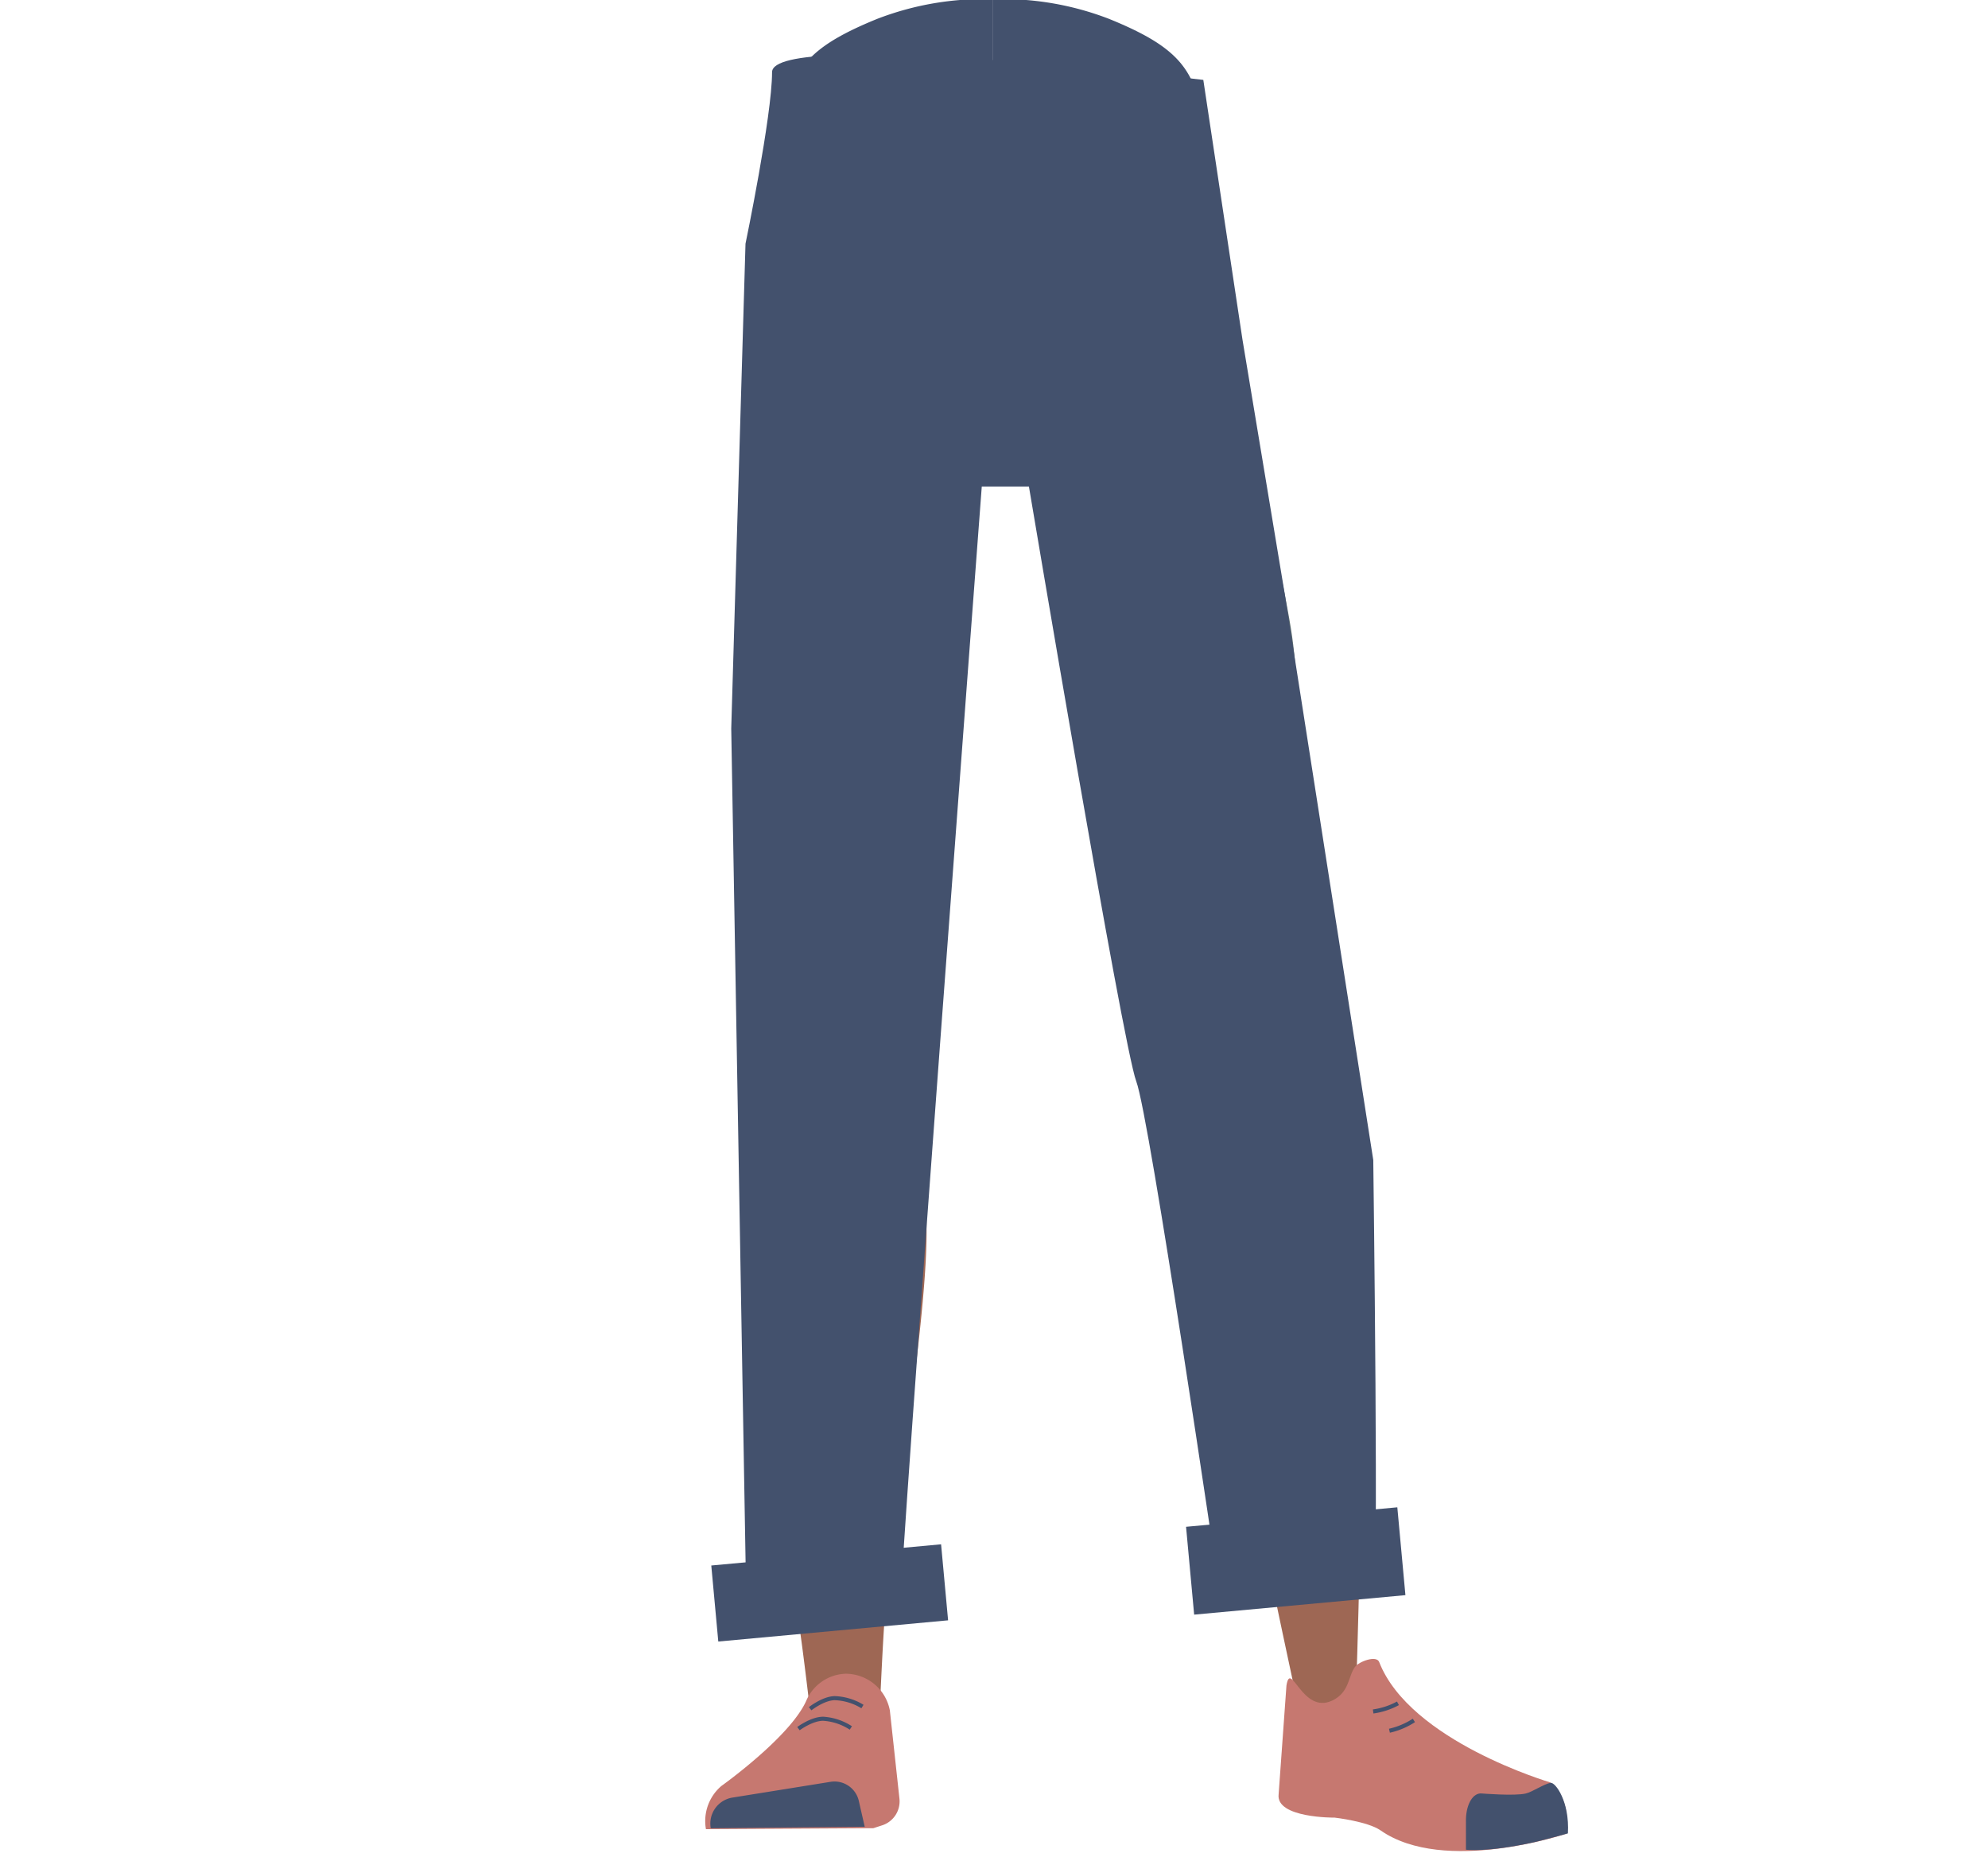 <svg id="Calque_9" data-name="Calque 9" xmlns="http://www.w3.org/2000/svg" xmlns:xlink="http://www.w3.org/1999/xlink" viewBox="0 0 488 455.71"><defs><style>.cls-1,.cls-8{fill:none;}.cls-2{clip-path:url(#clip-path);}.cls-3{fill:#43516d;}.cls-4{clip-path:url(#clip-path-2);}.cls-5{fill:#5e6d70;}.cls-6{fill:#9e6754;}.cls-7{fill:#c67870;}.cls-8{stroke:#43516d;stroke-miterlimit:10;}</style><clipPath id="clip-path"><rect class="cls-1" x="189" y="-0.24" width="54.78" height="119.65"/></clipPath><clipPath id="clip-path-2"><rect class="cls-1" x="243.79" y="-0.24" width="54.78" height="119.65"/></clipPath></defs><g id="random" data-name="&lt;Répétition miroir&gt;"><g class="cls-2"><path class="cls-3" d="M273.65,4.64c12.34,5,17.72,9.23,20.65,15.89,2.37,5.39,4.61,32,4.79,38.19.41,14.46-24.14,43.65-34.95,55.77-11,12.34-6.08-2.65-21.11-.79-16.92,2.1-54.44-38.14-54-52.59.17-6.16,3.28-35.19,5.65-40.58C197.6,13.87,203,9.65,215.31,4.64A72.52,72.52,0,0,1,243.78-.19S259.54-1.1,273.65,4.64Z"/></g></g><g id="random2" data-name="&lt;Répétition miroir&gt;"><g class="cls-4"><path class="cls-3" d="M213.92,4.64c-12.33,5-17.71,9.23-20.65,15.89-2.37,5.39-4.61,32-4.78,38.19-.42,14.46,24.14,43.65,34.95,55.77,11,12.34,6.08-2.65,21.1-.79,16.93,2.1,54.44-38.14,54-52.59-.18-6.16-3.28-35.19-5.66-40.58C290,13.87,284.6,9.65,272.26,4.64A72.52,72.52,0,0,0,243.79-.19S228-1.1,213.92,4.64Z"/></g></g><path class="cls-5" d="M190.37,251.16c1.21,10.93,8.45,19.21,16.94,19.37h0c8.12.17,15.06-7.13,16.58-17.42,0,0,8.81-73.39,9-99.72,0-6.23-1.58-24.89-1.58-24.89L227.39,85s-2.75-20.48-19.52-23c-19.32-2.9-19.65,10.51-19.65,10.51s-6.18,69-6,90.9C182.46,183.59,190.37,251.16,190.37,251.16Z"/><path class="cls-5" d="M322.49,244.15c.46,11-5.43,20.26-13.8,21.72h0c-8,1.4-16-4.76-19-14.7,0,0-19.87-71.19-24.08-97.19-1-6.15-2.22-24.84-2.22-24.84l-2.72-43.55s-.39-20.66,15.8-25.7c18.65-5.81,21,7.39,21,7.39s16.6,67.31,19.71,88.94C320,176.16,322.49,244.15,322.49,244.15Z"/><path class="cls-6" d="M207.25,233.8c-9.22.2-14.6,5.29-16,13.44,0,0-1.46,36.39-1.7,51.72-.38,24.57,2.47,74.71,6.47,98.93.88,5.3,2.76,21.33,2.76,21.33a8.92,8.92,0,0,0,9,8h0a8.93,8.93,0,0,0,8.23-8.66s.8-18.53,1.41-24.68c2.22-22.27,9.49-66.55,10-89,.31-13.49-2.3-54.79-2.3-54.79-1-13.57-10-16.24-17.93-16.37Z"/><path class="cls-6" d="M307.17,226.87c9.14-1.09,15.05,3.28,17.34,11.31,0,0,6.56,34.51,8.53,49.93,3.16,24.71,0,122,0,122-.07,4.89-.07,11.39-4.55,11.8h0c-4.4.4-9.73-1.74-10.53-6.45,0,0-19.71-91.56-22.76-114.07-1.84-13.55-3.92-55.54-3.92-55.54-.53-13.82,8.1-17.78,15.91-19Z"/><path class="cls-7" d="M207.53,410.81h0a10.91,10.91,0,0,0-9.62,6.64h0c-4,8.94-20.83,20.91-20.83,20.91a11.31,11.31,0,0,0-3.79,10.6h0l41.09-.24,2.31-.75a6.18,6.18,0,0,0,4.1-6.49l-2.36-21.7A11.07,11.07,0,0,0,207.53,410.81Z"/><path class="cls-3" d="M174.47,448.74h0a6.47,6.47,0,0,1,5.13-7.5L204,437.32a6.13,6.13,0,0,1,6.86,4.9l1.41,6.16Z"/><path class="cls-8" d="M198.87,419.4s3.17-2.52,6-2.6a14,14,0,0,1,6.84,2.06"/><path class="cls-8" d="M196,424.29s3.23-2.43,6.07-2.43a14,14,0,0,1,6.79,2.26"/><path class="cls-7" d="M327,417.41c4.29-2,3.92-6,5.61-8.27,1-1.36,5.29-2.91,5.94-1.21,7.57,19.45,42,29.55,42,29.55,3.69,3.22,4.58,7.77,4,12.58h0s-30,10.14-45.66-.8c-3.14-2.2-11.25-3.13-11.25-3.13s-14.53.15-13.77-5.75l1.92-26.68C316.84,407.26,319.64,420.85,327,417.41Z"/><path class="cls-3" d="M384.88,450c.45-7.82-3.09-12.63-4.27-12.41-1.69.32-4.38,2.19-6.05,2.61-2.68.66-10.83,0-10.83,0-2.09-.22-3.77,2.49-3.88,6.25V454s5,.73,16.69-1.82C378.47,451.75,384.88,450,384.88,450Z"/><path class="cls-8" d="M343.16,418.07a17.81,17.81,0,0,1-6.09,2"/><path class="cls-8" d="M347.07,422.27a18.42,18.42,0,0,1-6,2.53"/><path class="cls-3" d="M221.05,394h0C220.57,389.61,241,119.41,241,119.41h11.57s23.07,137.41,26.35,146,20.18,123.73,20.18,123.73,36.56-1.36,38,2.51,0-106.93,0-106.93l-21.74-139L305,83.39l-9.62-63.78S189.52,7,189.52,17.72,183,59.82,183,59.82l-3.5,119L183.29,399,221.05,394"/><rect class="cls-3" x="175.31" y="381.62" width="56.65" height="18.74" transform="translate(-35.02 20.34) rotate(-5.27)"/><rect class="cls-3" x="292" y="372.34" width="52.08" height="21.65" transform="translate(-33.82 30.8) rotate(-5.27)"/></svg>